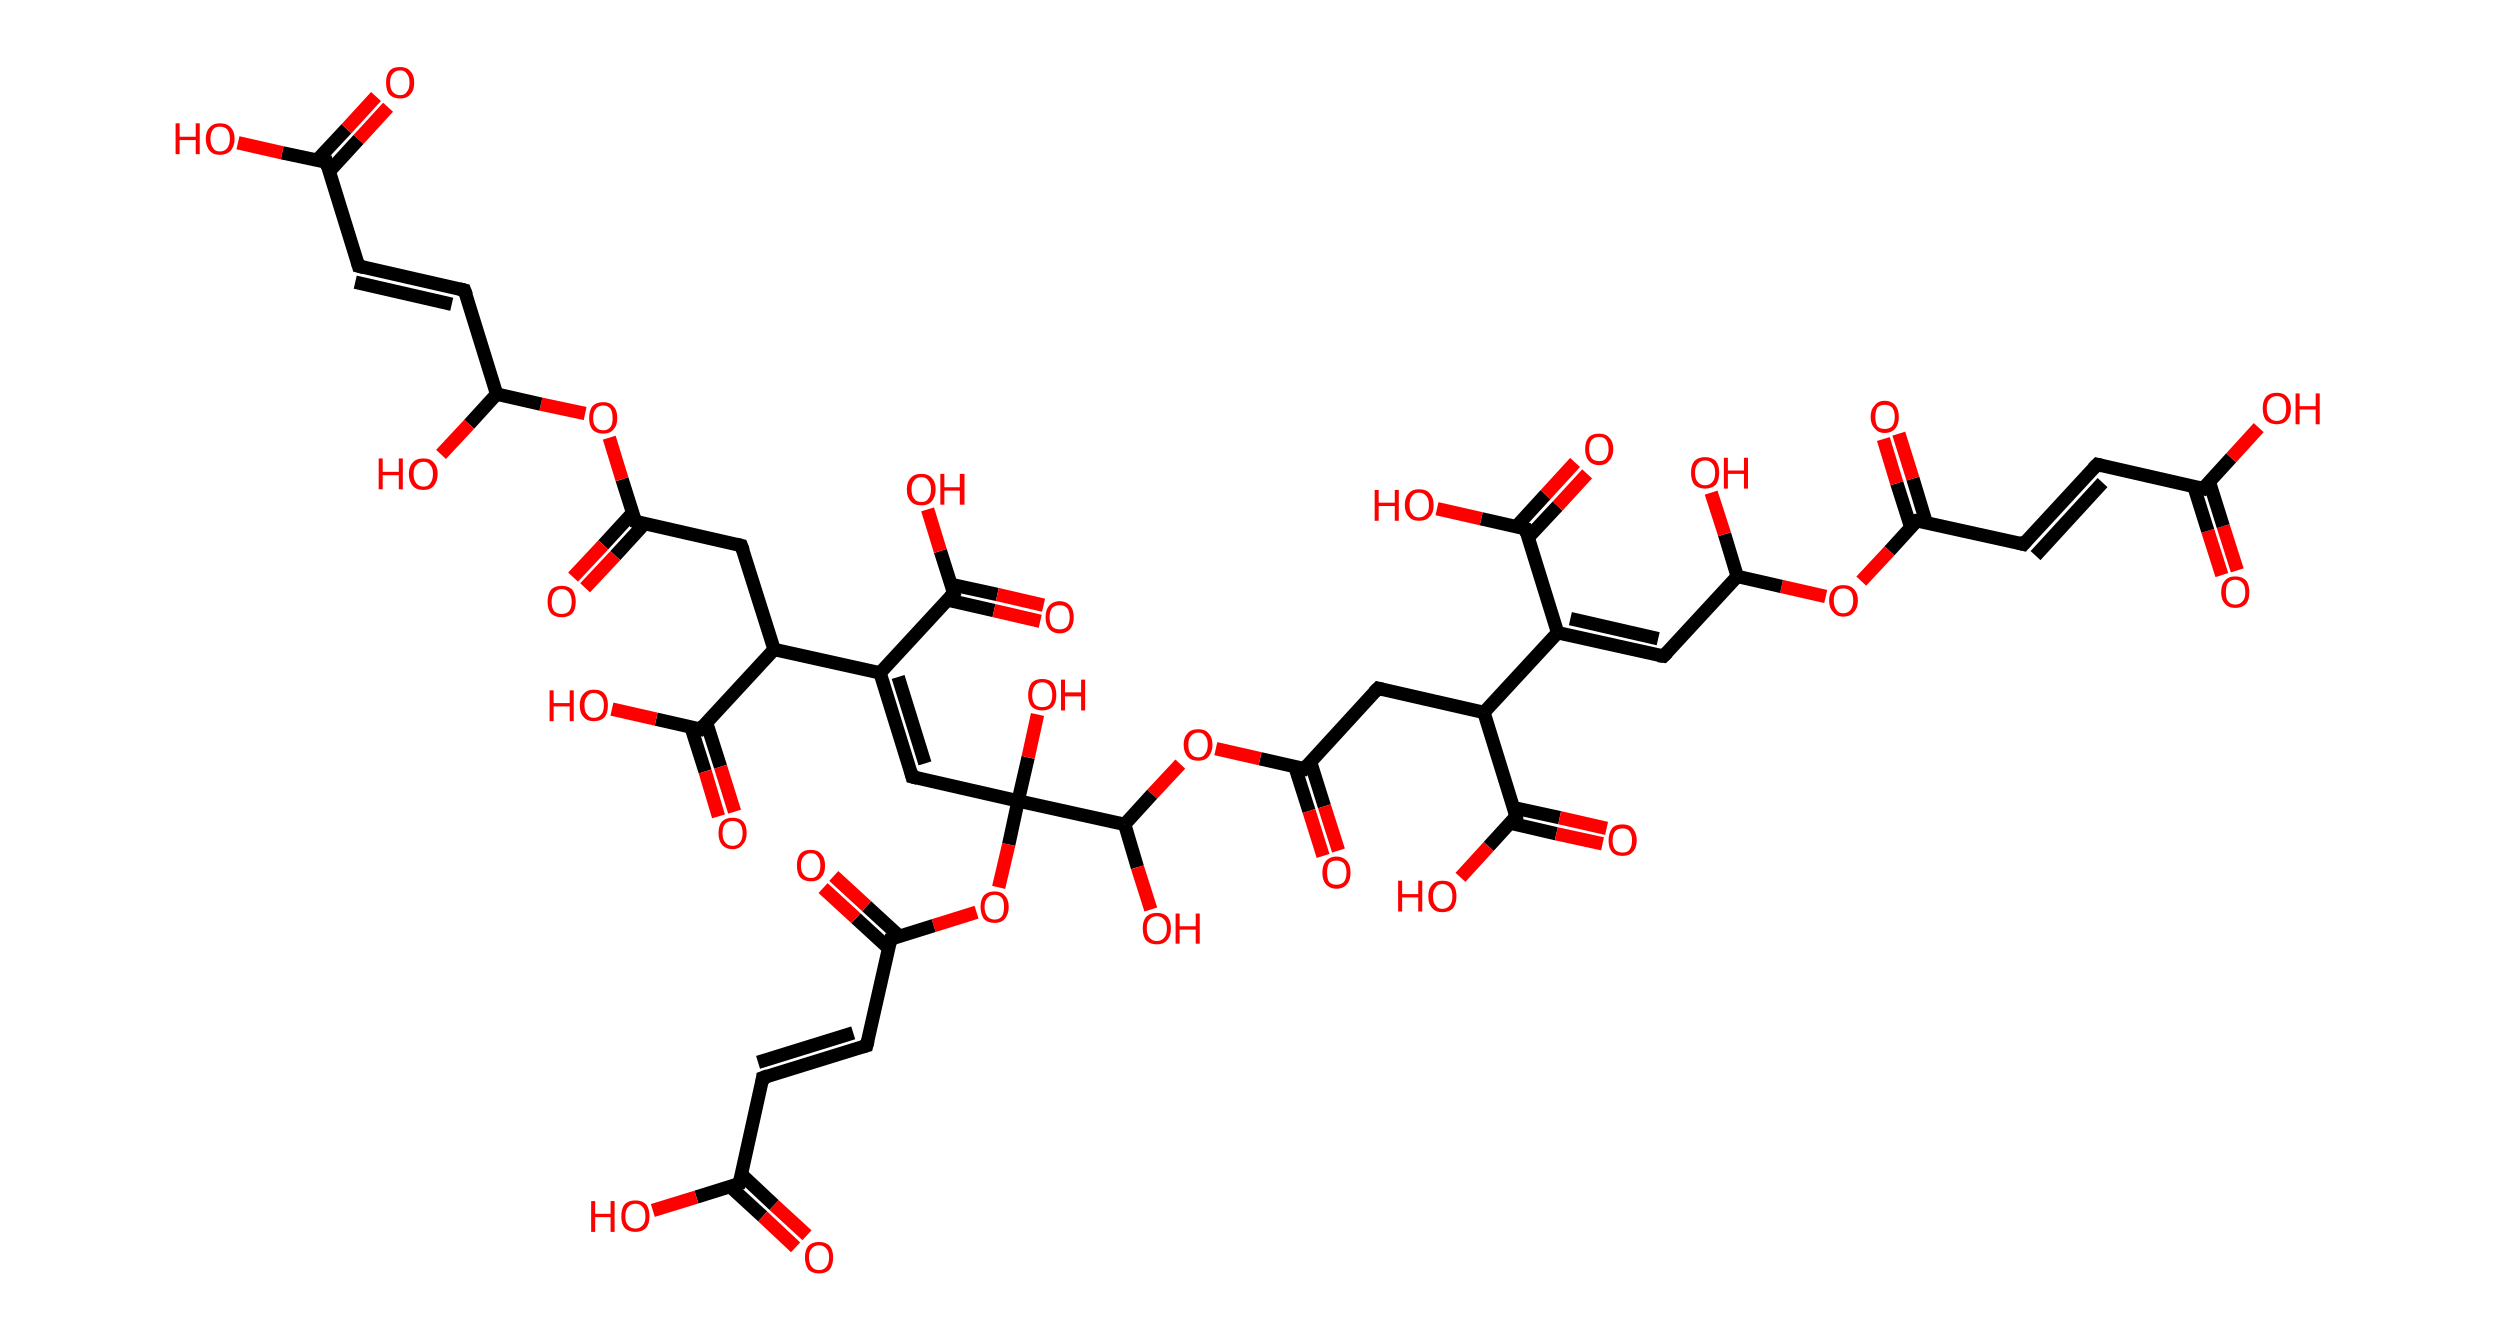 <?xml version='1.0' encoding='ASCII' standalone='yes'?>
<svg xmlns="http://www.w3.org/2000/svg" xmlns:rdkit="http://www.rdkit.org/xml" xmlns:xlink="http://www.w3.org/1999/xlink" version="1.1" baseProfile="full" xml:space="preserve" width="373px" height="200px" viewBox="0 0 373 200">
<!-- END OF HEADER -->
<rect style="opacity:1.0;fill:#FFFFFF;stroke:none" width="373.0" height="200.0" x="0.0" y="0.0"> </rect>
<path class="bond-0 atom-0 atom-1" d="M 331.5,85.8 L 329.4,79.2" style="fill:none;fill-rule:evenodd;stroke:#FF0000;stroke-width:2.0px;stroke-linecap:butt;stroke-linejoin:miter;stroke-opacity:1"/>
<path class="bond-0 atom-0 atom-1" d="M 329.4,79.2 L 327.3,72.5" style="fill:none;fill-rule:evenodd;stroke:#000000;stroke-width:2.0px;stroke-linecap:butt;stroke-linejoin:miter;stroke-opacity:1"/>
<path class="bond-0 atom-0 atom-1" d="M 333.8,85.1 L 331.7,78.5" style="fill:none;fill-rule:evenodd;stroke:#FF0000;stroke-width:2.0px;stroke-linecap:butt;stroke-linejoin:miter;stroke-opacity:1"/>
<path class="bond-0 atom-0 atom-1" d="M 331.7,78.5 L 329.6,71.8" style="fill:none;fill-rule:evenodd;stroke:#000000;stroke-width:2.0px;stroke-linecap:butt;stroke-linejoin:miter;stroke-opacity:1"/>
<path class="bond-1 atom-1 atom-2" d="M 328.7,72.9 L 332.9,68.3" style="fill:none;fill-rule:evenodd;stroke:#000000;stroke-width:2.0px;stroke-linecap:butt;stroke-linejoin:miter;stroke-opacity:1"/>
<path class="bond-1 atom-1 atom-2" d="M 332.9,68.3 L 337.0,63.8" style="fill:none;fill-rule:evenodd;stroke:#FF0000;stroke-width:2.0px;stroke-linecap:butt;stroke-linejoin:miter;stroke-opacity:1"/>
<path class="bond-2 atom-1 atom-3" d="M 328.7,72.9 L 312.9,69.3" style="fill:none;fill-rule:evenodd;stroke:#000000;stroke-width:2.0px;stroke-linecap:butt;stroke-linejoin:miter;stroke-opacity:1"/>
<path class="bond-3 atom-3 atom-4" d="M 312.9,69.3 L 301.9,81.2" style="fill:none;fill-rule:evenodd;stroke:#000000;stroke-width:2.0px;stroke-linecap:butt;stroke-linejoin:miter;stroke-opacity:1"/>
<path class="bond-3 atom-3 atom-4" d="M 313.7,72.0 L 303.7,82.9" style="fill:none;fill-rule:evenodd;stroke:#000000;stroke-width:2.0px;stroke-linecap:butt;stroke-linejoin:miter;stroke-opacity:1"/>
<path class="bond-4 atom-4 atom-5" d="M 301.9,81.2 L 286.0,77.7" style="fill:none;fill-rule:evenodd;stroke:#000000;stroke-width:2.0px;stroke-linecap:butt;stroke-linejoin:miter;stroke-opacity:1"/>
<path class="bond-5 atom-5 atom-6" d="M 287.4,78.0 L 285.4,71.4" style="fill:none;fill-rule:evenodd;stroke:#000000;stroke-width:2.0px;stroke-linecap:butt;stroke-linejoin:miter;stroke-opacity:1"/>
<path class="bond-5 atom-5 atom-6" d="M 285.4,71.4 L 283.3,64.7" style="fill:none;fill-rule:evenodd;stroke:#FF0000;stroke-width:2.0px;stroke-linecap:butt;stroke-linejoin:miter;stroke-opacity:1"/>
<path class="bond-5 atom-5 atom-6" d="M 285.1,78.7 L 283.0,72.1" style="fill:none;fill-rule:evenodd;stroke:#000000;stroke-width:2.0px;stroke-linecap:butt;stroke-linejoin:miter;stroke-opacity:1"/>
<path class="bond-5 atom-5 atom-6" d="M 283.0,72.1 L 281.0,65.5" style="fill:none;fill-rule:evenodd;stroke:#FF0000;stroke-width:2.0px;stroke-linecap:butt;stroke-linejoin:miter;stroke-opacity:1"/>
<path class="bond-6 atom-5 atom-7" d="M 286.0,77.7 L 281.9,82.2" style="fill:none;fill-rule:evenodd;stroke:#000000;stroke-width:2.0px;stroke-linecap:butt;stroke-linejoin:miter;stroke-opacity:1"/>
<path class="bond-6 atom-5 atom-7" d="M 281.9,82.2 L 277.7,86.7" style="fill:none;fill-rule:evenodd;stroke:#FF0000;stroke-width:2.0px;stroke-linecap:butt;stroke-linejoin:miter;stroke-opacity:1"/>
<path class="bond-7 atom-7 atom-8" d="M 272.4,89.0 L 265.8,87.5" style="fill:none;fill-rule:evenodd;stroke:#FF0000;stroke-width:2.0px;stroke-linecap:butt;stroke-linejoin:miter;stroke-opacity:1"/>
<path class="bond-7 atom-7 atom-8" d="M 265.8,87.5 L 259.2,86.0" style="fill:none;fill-rule:evenodd;stroke:#000000;stroke-width:2.0px;stroke-linecap:butt;stroke-linejoin:miter;stroke-opacity:1"/>
<path class="bond-8 atom-8 atom-9" d="M 259.2,86.0 L 257.3,79.7" style="fill:none;fill-rule:evenodd;stroke:#000000;stroke-width:2.0px;stroke-linecap:butt;stroke-linejoin:miter;stroke-opacity:1"/>
<path class="bond-8 atom-8 atom-9" d="M 257.3,79.7 L 255.3,73.5" style="fill:none;fill-rule:evenodd;stroke:#FF0000;stroke-width:2.0px;stroke-linecap:butt;stroke-linejoin:miter;stroke-opacity:1"/>
<path class="bond-9 atom-8 atom-10" d="M 259.2,86.0 L 248.2,97.9" style="fill:none;fill-rule:evenodd;stroke:#000000;stroke-width:2.0px;stroke-linecap:butt;stroke-linejoin:miter;stroke-opacity:1"/>
<path class="bond-10 atom-10 atom-11" d="M 248.2,97.9 L 232.4,94.4" style="fill:none;fill-rule:evenodd;stroke:#000000;stroke-width:2.0px;stroke-linecap:butt;stroke-linejoin:miter;stroke-opacity:1"/>
<path class="bond-10 atom-10 atom-11" d="M 247.4,95.3 L 234.3,92.3" style="fill:none;fill-rule:evenodd;stroke:#000000;stroke-width:2.0px;stroke-linecap:butt;stroke-linejoin:miter;stroke-opacity:1"/>
<path class="bond-11 atom-11 atom-12" d="M 232.4,94.4 L 227.6,78.9" style="fill:none;fill-rule:evenodd;stroke:#000000;stroke-width:2.0px;stroke-linecap:butt;stroke-linejoin:miter;stroke-opacity:1"/>
<path class="bond-12 atom-12 atom-13" d="M 228.0,80.2 L 232.4,75.5" style="fill:none;fill-rule:evenodd;stroke:#000000;stroke-width:2.0px;stroke-linecap:butt;stroke-linejoin:miter;stroke-opacity:1"/>
<path class="bond-12 atom-12 atom-13" d="M 232.4,75.5 L 236.8,70.7" style="fill:none;fill-rule:evenodd;stroke:#FF0000;stroke-width:2.0px;stroke-linecap:butt;stroke-linejoin:miter;stroke-opacity:1"/>
<path class="bond-12 atom-12 atom-13" d="M 226.2,78.6 L 230.6,73.8" style="fill:none;fill-rule:evenodd;stroke:#000000;stroke-width:2.0px;stroke-linecap:butt;stroke-linejoin:miter;stroke-opacity:1"/>
<path class="bond-12 atom-12 atom-13" d="M 230.6,73.8 L 235.0,69.0" style="fill:none;fill-rule:evenodd;stroke:#FF0000;stroke-width:2.0px;stroke-linecap:butt;stroke-linejoin:miter;stroke-opacity:1"/>
<path class="bond-13 atom-12 atom-14" d="M 227.6,78.9 L 221.0,77.4" style="fill:none;fill-rule:evenodd;stroke:#000000;stroke-width:2.0px;stroke-linecap:butt;stroke-linejoin:miter;stroke-opacity:1"/>
<path class="bond-13 atom-12 atom-14" d="M 221.0,77.4 L 214.4,75.9" style="fill:none;fill-rule:evenodd;stroke:#FF0000;stroke-width:2.0px;stroke-linecap:butt;stroke-linejoin:miter;stroke-opacity:1"/>
<path class="bond-14 atom-11 atom-15" d="M 232.4,94.4 L 221.4,106.3" style="fill:none;fill-rule:evenodd;stroke:#000000;stroke-width:2.0px;stroke-linecap:butt;stroke-linejoin:miter;stroke-opacity:1"/>
<path class="bond-15 atom-15 atom-16" d="M 221.4,106.3 L 205.6,102.7" style="fill:none;fill-rule:evenodd;stroke:#000000;stroke-width:2.0px;stroke-linecap:butt;stroke-linejoin:miter;stroke-opacity:1"/>
<path class="bond-16 atom-16 atom-17" d="M 205.6,102.7 L 194.6,114.7" style="fill:none;fill-rule:evenodd;stroke:#000000;stroke-width:2.0px;stroke-linecap:butt;stroke-linejoin:miter;stroke-opacity:1"/>
<path class="bond-17 atom-17 atom-18" d="M 193.2,114.4 L 195.3,121.0" style="fill:none;fill-rule:evenodd;stroke:#000000;stroke-width:2.0px;stroke-linecap:butt;stroke-linejoin:miter;stroke-opacity:1"/>
<path class="bond-17 atom-17 atom-18" d="M 195.3,121.0 L 197.4,127.7" style="fill:none;fill-rule:evenodd;stroke:#FF0000;stroke-width:2.0px;stroke-linecap:butt;stroke-linejoin:miter;stroke-opacity:1"/>
<path class="bond-17 atom-17 atom-18" d="M 195.5,113.6 L 197.6,120.3" style="fill:none;fill-rule:evenodd;stroke:#000000;stroke-width:2.0px;stroke-linecap:butt;stroke-linejoin:miter;stroke-opacity:1"/>
<path class="bond-17 atom-17 atom-18" d="M 197.6,120.3 L 199.7,126.9" style="fill:none;fill-rule:evenodd;stroke:#FF0000;stroke-width:2.0px;stroke-linecap:butt;stroke-linejoin:miter;stroke-opacity:1"/>
<path class="bond-18 atom-17 atom-19" d="M 194.6,114.7 L 188.0,113.2" style="fill:none;fill-rule:evenodd;stroke:#000000;stroke-width:2.0px;stroke-linecap:butt;stroke-linejoin:miter;stroke-opacity:1"/>
<path class="bond-18 atom-17 atom-19" d="M 188.0,113.2 L 181.4,111.7" style="fill:none;fill-rule:evenodd;stroke:#FF0000;stroke-width:2.0px;stroke-linecap:butt;stroke-linejoin:miter;stroke-opacity:1"/>
<path class="bond-19 atom-19 atom-20" d="M 176.1,114.0 L 171.9,118.5" style="fill:none;fill-rule:evenodd;stroke:#FF0000;stroke-width:2.0px;stroke-linecap:butt;stroke-linejoin:miter;stroke-opacity:1"/>
<path class="bond-19 atom-19 atom-20" d="M 171.9,118.5 L 167.8,123.0" style="fill:none;fill-rule:evenodd;stroke:#000000;stroke-width:2.0px;stroke-linecap:butt;stroke-linejoin:miter;stroke-opacity:1"/>
<path class="bond-20 atom-20 atom-21" d="M 167.8,123.0 L 169.7,129.4" style="fill:none;fill-rule:evenodd;stroke:#000000;stroke-width:2.0px;stroke-linecap:butt;stroke-linejoin:miter;stroke-opacity:1"/>
<path class="bond-20 atom-20 atom-21" d="M 169.7,129.4 L 171.7,135.7" style="fill:none;fill-rule:evenodd;stroke:#FF0000;stroke-width:2.0px;stroke-linecap:butt;stroke-linejoin:miter;stroke-opacity:1"/>
<path class="bond-21 atom-20 atom-22" d="M 167.8,123.0 L 151.9,119.5" style="fill:none;fill-rule:evenodd;stroke:#000000;stroke-width:2.0px;stroke-linecap:butt;stroke-linejoin:miter;stroke-opacity:1"/>
<path class="bond-22 atom-22 atom-23" d="M 151.9,119.5 L 153.4,113.0" style="fill:none;fill-rule:evenodd;stroke:#000000;stroke-width:2.0px;stroke-linecap:butt;stroke-linejoin:miter;stroke-opacity:1"/>
<path class="bond-22 atom-22 atom-23" d="M 153.4,113.0 L 154.8,106.6" style="fill:none;fill-rule:evenodd;stroke:#FF0000;stroke-width:2.0px;stroke-linecap:butt;stroke-linejoin:miter;stroke-opacity:1"/>
<path class="bond-23 atom-22 atom-24" d="M 151.9,119.5 L 136.1,115.9" style="fill:none;fill-rule:evenodd;stroke:#000000;stroke-width:2.0px;stroke-linecap:butt;stroke-linejoin:miter;stroke-opacity:1"/>
<path class="bond-24 atom-24 atom-25" d="M 136.1,115.9 L 131.3,100.4" style="fill:none;fill-rule:evenodd;stroke:#000000;stroke-width:2.0px;stroke-linecap:butt;stroke-linejoin:miter;stroke-opacity:1"/>
<path class="bond-24 atom-24 atom-25" d="M 138.0,113.9 L 134.0,101.0" style="fill:none;fill-rule:evenodd;stroke:#000000;stroke-width:2.0px;stroke-linecap:butt;stroke-linejoin:miter;stroke-opacity:1"/>
<path class="bond-25 atom-25 atom-26" d="M 131.3,100.4 L 142.3,88.5" style="fill:none;fill-rule:evenodd;stroke:#000000;stroke-width:2.0px;stroke-linecap:butt;stroke-linejoin:miter;stroke-opacity:1"/>
<path class="bond-26 atom-26 atom-27" d="M 141.3,89.5 L 148.3,91.1" style="fill:none;fill-rule:evenodd;stroke:#000000;stroke-width:2.0px;stroke-linecap:butt;stroke-linejoin:miter;stroke-opacity:1"/>
<path class="bond-26 atom-26 atom-27" d="M 148.3,91.1 L 155.2,92.7" style="fill:none;fill-rule:evenodd;stroke:#FF0000;stroke-width:2.0px;stroke-linecap:butt;stroke-linejoin:miter;stroke-opacity:1"/>
<path class="bond-26 atom-26 atom-27" d="M 141.9,87.2 L 148.8,88.7" style="fill:none;fill-rule:evenodd;stroke:#000000;stroke-width:2.0px;stroke-linecap:butt;stroke-linejoin:miter;stroke-opacity:1"/>
<path class="bond-26 atom-26 atom-27" d="M 148.8,88.7 L 155.7,90.3" style="fill:none;fill-rule:evenodd;stroke:#FF0000;stroke-width:2.0px;stroke-linecap:butt;stroke-linejoin:miter;stroke-opacity:1"/>
<path class="bond-27 atom-26 atom-28" d="M 142.3,88.5 L 140.3,82.2" style="fill:none;fill-rule:evenodd;stroke:#000000;stroke-width:2.0px;stroke-linecap:butt;stroke-linejoin:miter;stroke-opacity:1"/>
<path class="bond-27 atom-26 atom-28" d="M 140.3,82.2 L 138.4,76.0" style="fill:none;fill-rule:evenodd;stroke:#FF0000;stroke-width:2.0px;stroke-linecap:butt;stroke-linejoin:miter;stroke-opacity:1"/>
<path class="bond-28 atom-25 atom-29" d="M 131.3,100.4 L 115.5,96.9" style="fill:none;fill-rule:evenodd;stroke:#000000;stroke-width:2.0px;stroke-linecap:butt;stroke-linejoin:miter;stroke-opacity:1"/>
<path class="bond-29 atom-29 atom-30" d="M 115.5,96.9 L 110.6,81.4" style="fill:none;fill-rule:evenodd;stroke:#000000;stroke-width:2.0px;stroke-linecap:butt;stroke-linejoin:miter;stroke-opacity:1"/>
<path class="bond-30 atom-30 atom-31" d="M 110.6,81.4 L 94.8,77.8" style="fill:none;fill-rule:evenodd;stroke:#000000;stroke-width:2.0px;stroke-linecap:butt;stroke-linejoin:miter;stroke-opacity:1"/>
<path class="bond-31 atom-31 atom-32" d="M 94.4,76.5 L 90.0,81.3" style="fill:none;fill-rule:evenodd;stroke:#000000;stroke-width:2.0px;stroke-linecap:butt;stroke-linejoin:miter;stroke-opacity:1"/>
<path class="bond-31 atom-31 atom-32" d="M 90.0,81.3 L 85.5,86.1" style="fill:none;fill-rule:evenodd;stroke:#FF0000;stroke-width:2.0px;stroke-linecap:butt;stroke-linejoin:miter;stroke-opacity:1"/>
<path class="bond-31 atom-31 atom-32" d="M 96.2,78.1 L 91.8,82.9" style="fill:none;fill-rule:evenodd;stroke:#000000;stroke-width:2.0px;stroke-linecap:butt;stroke-linejoin:miter;stroke-opacity:1"/>
<path class="bond-31 atom-31 atom-32" d="M 91.8,82.9 L 87.3,87.7" style="fill:none;fill-rule:evenodd;stroke:#FF0000;stroke-width:2.0px;stroke-linecap:butt;stroke-linejoin:miter;stroke-opacity:1"/>
<path class="bond-32 atom-31 atom-33" d="M 94.8,77.8 L 92.8,71.5" style="fill:none;fill-rule:evenodd;stroke:#000000;stroke-width:2.0px;stroke-linecap:butt;stroke-linejoin:miter;stroke-opacity:1"/>
<path class="bond-32 atom-31 atom-33" d="M 92.8,71.5 L 90.9,65.3" style="fill:none;fill-rule:evenodd;stroke:#FF0000;stroke-width:2.0px;stroke-linecap:butt;stroke-linejoin:miter;stroke-opacity:1"/>
<path class="bond-33 atom-33 atom-34" d="M 87.3,61.7 L 80.7,60.3" style="fill:none;fill-rule:evenodd;stroke:#FF0000;stroke-width:2.0px;stroke-linecap:butt;stroke-linejoin:miter;stroke-opacity:1"/>
<path class="bond-33 atom-33 atom-34" d="M 80.7,60.3 L 74.1,58.8" style="fill:none;fill-rule:evenodd;stroke:#000000;stroke-width:2.0px;stroke-linecap:butt;stroke-linejoin:miter;stroke-opacity:1"/>
<path class="bond-34 atom-34 atom-35" d="M 74.1,58.8 L 70.0,63.3" style="fill:none;fill-rule:evenodd;stroke:#000000;stroke-width:2.0px;stroke-linecap:butt;stroke-linejoin:miter;stroke-opacity:1"/>
<path class="bond-34 atom-34 atom-35" d="M 70.0,63.3 L 65.8,67.8" style="fill:none;fill-rule:evenodd;stroke:#FF0000;stroke-width:2.0px;stroke-linecap:butt;stroke-linejoin:miter;stroke-opacity:1"/>
<path class="bond-35 atom-34 atom-36" d="M 74.1,58.8 L 69.3,43.3" style="fill:none;fill-rule:evenodd;stroke:#000000;stroke-width:2.0px;stroke-linecap:butt;stroke-linejoin:miter;stroke-opacity:1"/>
<path class="bond-36 atom-36 atom-37" d="M 69.3,43.3 L 53.5,39.7" style="fill:none;fill-rule:evenodd;stroke:#000000;stroke-width:2.0px;stroke-linecap:butt;stroke-linejoin:miter;stroke-opacity:1"/>
<path class="bond-36 atom-36 atom-37" d="M 67.4,45.4 L 53.0,42.1" style="fill:none;fill-rule:evenodd;stroke:#000000;stroke-width:2.0px;stroke-linecap:butt;stroke-linejoin:miter;stroke-opacity:1"/>
<path class="bond-37 atom-37 atom-38" d="M 53.5,39.7 L 48.7,24.2" style="fill:none;fill-rule:evenodd;stroke:#000000;stroke-width:2.0px;stroke-linecap:butt;stroke-linejoin:miter;stroke-opacity:1"/>
<path class="bond-38 atom-38 atom-39" d="M 49.1,25.6 L 53.5,20.8" style="fill:none;fill-rule:evenodd;stroke:#000000;stroke-width:2.0px;stroke-linecap:butt;stroke-linejoin:miter;stroke-opacity:1"/>
<path class="bond-38 atom-38 atom-39" d="M 53.5,20.8 L 57.9,16.0" style="fill:none;fill-rule:evenodd;stroke:#FF0000;stroke-width:2.0px;stroke-linecap:butt;stroke-linejoin:miter;stroke-opacity:1"/>
<path class="bond-38 atom-38 atom-39" d="M 47.3,23.9 L 51.7,19.2" style="fill:none;fill-rule:evenodd;stroke:#000000;stroke-width:2.0px;stroke-linecap:butt;stroke-linejoin:miter;stroke-opacity:1"/>
<path class="bond-38 atom-38 atom-39" d="M 51.7,19.2 L 56.1,14.4" style="fill:none;fill-rule:evenodd;stroke:#FF0000;stroke-width:2.0px;stroke-linecap:butt;stroke-linejoin:miter;stroke-opacity:1"/>
<path class="bond-39 atom-38 atom-40" d="M 48.7,24.2 L 42.1,22.8" style="fill:none;fill-rule:evenodd;stroke:#000000;stroke-width:2.0px;stroke-linecap:butt;stroke-linejoin:miter;stroke-opacity:1"/>
<path class="bond-39 atom-38 atom-40" d="M 42.1,22.8 L 35.5,21.3" style="fill:none;fill-rule:evenodd;stroke:#FF0000;stroke-width:2.0px;stroke-linecap:butt;stroke-linejoin:miter;stroke-opacity:1"/>
<path class="bond-40 atom-29 atom-41" d="M 115.5,96.9 L 104.5,108.8" style="fill:none;fill-rule:evenodd;stroke:#000000;stroke-width:2.0px;stroke-linecap:butt;stroke-linejoin:miter;stroke-opacity:1"/>
<path class="bond-41 atom-41 atom-42" d="M 103.1,108.5 L 105.2,115.1" style="fill:none;fill-rule:evenodd;stroke:#000000;stroke-width:2.0px;stroke-linecap:butt;stroke-linejoin:miter;stroke-opacity:1"/>
<path class="bond-41 atom-41 atom-42" d="M 105.2,115.1 L 107.2,121.8" style="fill:none;fill-rule:evenodd;stroke:#FF0000;stroke-width:2.0px;stroke-linecap:butt;stroke-linejoin:miter;stroke-opacity:1"/>
<path class="bond-41 atom-41 atom-42" d="M 105.4,107.8 L 107.5,114.4" style="fill:none;fill-rule:evenodd;stroke:#000000;stroke-width:2.0px;stroke-linecap:butt;stroke-linejoin:miter;stroke-opacity:1"/>
<path class="bond-41 atom-41 atom-42" d="M 107.5,114.4 L 109.6,121.1" style="fill:none;fill-rule:evenodd;stroke:#FF0000;stroke-width:2.0px;stroke-linecap:butt;stroke-linejoin:miter;stroke-opacity:1"/>
<path class="bond-42 atom-41 atom-43" d="M 104.5,108.8 L 97.9,107.3" style="fill:none;fill-rule:evenodd;stroke:#000000;stroke-width:2.0px;stroke-linecap:butt;stroke-linejoin:miter;stroke-opacity:1"/>
<path class="bond-42 atom-41 atom-43" d="M 97.9,107.3 L 91.3,105.8" style="fill:none;fill-rule:evenodd;stroke:#FF0000;stroke-width:2.0px;stroke-linecap:butt;stroke-linejoin:miter;stroke-opacity:1"/>
<path class="bond-43 atom-22 atom-44" d="M 151.9,119.5 L 150.5,126.0" style="fill:none;fill-rule:evenodd;stroke:#000000;stroke-width:2.0px;stroke-linecap:butt;stroke-linejoin:miter;stroke-opacity:1"/>
<path class="bond-43 atom-22 atom-44" d="M 150.5,126.0 L 149.0,132.4" style="fill:none;fill-rule:evenodd;stroke:#FF0000;stroke-width:2.0px;stroke-linecap:butt;stroke-linejoin:miter;stroke-opacity:1"/>
<path class="bond-44 atom-44 atom-45" d="M 145.7,136.1 L 139.3,138.1" style="fill:none;fill-rule:evenodd;stroke:#FF0000;stroke-width:2.0px;stroke-linecap:butt;stroke-linejoin:miter;stroke-opacity:1"/>
<path class="bond-44 atom-44 atom-45" d="M 139.3,138.1 L 132.9,140.1" style="fill:none;fill-rule:evenodd;stroke:#000000;stroke-width:2.0px;stroke-linecap:butt;stroke-linejoin:miter;stroke-opacity:1"/>
<path class="bond-45 atom-45 atom-46" d="M 134.2,139.7 L 129.3,135.2" style="fill:none;fill-rule:evenodd;stroke:#000000;stroke-width:2.0px;stroke-linecap:butt;stroke-linejoin:miter;stroke-opacity:1"/>
<path class="bond-45 atom-45 atom-46" d="M 129.3,135.2 L 124.4,130.7" style="fill:none;fill-rule:evenodd;stroke:#FF0000;stroke-width:2.0px;stroke-linecap:butt;stroke-linejoin:miter;stroke-opacity:1"/>
<path class="bond-45 atom-45 atom-46" d="M 132.6,141.5 L 127.7,137.0" style="fill:none;fill-rule:evenodd;stroke:#000000;stroke-width:2.0px;stroke-linecap:butt;stroke-linejoin:miter;stroke-opacity:1"/>
<path class="bond-45 atom-45 atom-46" d="M 127.7,137.0 L 122.8,132.5" style="fill:none;fill-rule:evenodd;stroke:#FF0000;stroke-width:2.0px;stroke-linecap:butt;stroke-linejoin:miter;stroke-opacity:1"/>
<path class="bond-46 atom-45 atom-47" d="M 132.9,140.1 L 129.3,156.0" style="fill:none;fill-rule:evenodd;stroke:#000000;stroke-width:2.0px;stroke-linecap:butt;stroke-linejoin:miter;stroke-opacity:1"/>
<path class="bond-47 atom-47 atom-48" d="M 129.3,156.0 L 113.8,160.8" style="fill:none;fill-rule:evenodd;stroke:#000000;stroke-width:2.0px;stroke-linecap:butt;stroke-linejoin:miter;stroke-opacity:1"/>
<path class="bond-47 atom-47 atom-48" d="M 127.3,154.1 L 113.1,158.5" style="fill:none;fill-rule:evenodd;stroke:#000000;stroke-width:2.0px;stroke-linecap:butt;stroke-linejoin:miter;stroke-opacity:1"/>
<path class="bond-48 atom-48 atom-49" d="M 113.8,160.8 L 110.3,176.6" style="fill:none;fill-rule:evenodd;stroke:#000000;stroke-width:2.0px;stroke-linecap:butt;stroke-linejoin:miter;stroke-opacity:1"/>
<path class="bond-49 atom-49 atom-50" d="M 108.9,177.0 L 113.8,181.5" style="fill:none;fill-rule:evenodd;stroke:#000000;stroke-width:2.0px;stroke-linecap:butt;stroke-linejoin:miter;stroke-opacity:1"/>
<path class="bond-49 atom-49 atom-50" d="M 113.8,181.5 L 118.7,186.1" style="fill:none;fill-rule:evenodd;stroke:#FF0000;stroke-width:2.0px;stroke-linecap:butt;stroke-linejoin:miter;stroke-opacity:1"/>
<path class="bond-49 atom-49 atom-50" d="M 110.6,175.2 L 115.5,179.8" style="fill:none;fill-rule:evenodd;stroke:#000000;stroke-width:2.0px;stroke-linecap:butt;stroke-linejoin:miter;stroke-opacity:1"/>
<path class="bond-49 atom-49 atom-50" d="M 115.5,179.8 L 120.4,184.3" style="fill:none;fill-rule:evenodd;stroke:#FF0000;stroke-width:2.0px;stroke-linecap:butt;stroke-linejoin:miter;stroke-opacity:1"/>
<path class="bond-50 atom-49 atom-51" d="M 110.3,176.6 L 103.9,178.6" style="fill:none;fill-rule:evenodd;stroke:#000000;stroke-width:2.0px;stroke-linecap:butt;stroke-linejoin:miter;stroke-opacity:1"/>
<path class="bond-50 atom-49 atom-51" d="M 103.9,178.6 L 97.4,180.6" style="fill:none;fill-rule:evenodd;stroke:#FF0000;stroke-width:2.0px;stroke-linecap:butt;stroke-linejoin:miter;stroke-opacity:1"/>
<path class="bond-51 atom-15 atom-52" d="M 221.4,106.3 L 226.2,121.8" style="fill:none;fill-rule:evenodd;stroke:#000000;stroke-width:2.0px;stroke-linecap:butt;stroke-linejoin:miter;stroke-opacity:1"/>
<path class="bond-52 atom-52 atom-53" d="M 225.3,122.8 L 232.2,124.4" style="fill:none;fill-rule:evenodd;stroke:#000000;stroke-width:2.0px;stroke-linecap:butt;stroke-linejoin:miter;stroke-opacity:1"/>
<path class="bond-52 atom-52 atom-53" d="M 232.2,124.4 L 239.1,125.9" style="fill:none;fill-rule:evenodd;stroke:#FF0000;stroke-width:2.0px;stroke-linecap:butt;stroke-linejoin:miter;stroke-opacity:1"/>
<path class="bond-52 atom-52 atom-53" d="M 225.8,120.5 L 232.7,122.0" style="fill:none;fill-rule:evenodd;stroke:#000000;stroke-width:2.0px;stroke-linecap:butt;stroke-linejoin:miter;stroke-opacity:1"/>
<path class="bond-52 atom-52 atom-53" d="M 232.7,122.0 L 239.7,123.6" style="fill:none;fill-rule:evenodd;stroke:#FF0000;stroke-width:2.0px;stroke-linecap:butt;stroke-linejoin:miter;stroke-opacity:1"/>
<path class="bond-53 atom-52 atom-54" d="M 226.2,121.8 L 222.1,126.3" style="fill:none;fill-rule:evenodd;stroke:#000000;stroke-width:2.0px;stroke-linecap:butt;stroke-linejoin:miter;stroke-opacity:1"/>
<path class="bond-53 atom-52 atom-54" d="M 222.1,126.3 L 217.9,130.9" style="fill:none;fill-rule:evenodd;stroke:#FF0000;stroke-width:2.0px;stroke-linecap:butt;stroke-linejoin:miter;stroke-opacity:1"/>
<path d="M 328.9,72.6 L 328.7,72.9 L 327.9,72.7" style="fill:none;stroke:#000000;stroke-width:2.0px;stroke-linecap:butt;stroke-linejoin:miter;stroke-opacity:1;"/>
<path d="M 313.7,69.5 L 312.9,69.3 L 312.3,69.9" style="fill:none;stroke:#000000;stroke-width:2.0px;stroke-linecap:butt;stroke-linejoin:miter;stroke-opacity:1;"/>
<path d="M 302.4,80.6 L 301.9,81.2 L 301.1,81.0" style="fill:none;stroke:#000000;stroke-width:2.0px;stroke-linecap:butt;stroke-linejoin:miter;stroke-opacity:1;"/>
<path d="M 286.8,77.8 L 286.0,77.7 L 285.8,77.9" style="fill:none;stroke:#000000;stroke-width:2.0px;stroke-linecap:butt;stroke-linejoin:miter;stroke-opacity:1;"/>
<path d="M 248.8,97.3 L 248.2,97.9 L 247.4,97.8" style="fill:none;stroke:#000000;stroke-width:2.0px;stroke-linecap:butt;stroke-linejoin:miter;stroke-opacity:1;"/>
<path d="M 227.8,79.7 L 227.6,78.9 L 227.2,78.8" style="fill:none;stroke:#000000;stroke-width:2.0px;stroke-linecap:butt;stroke-linejoin:miter;stroke-opacity:1;"/>
<path d="M 206.4,102.9 L 205.6,102.7 L 205.0,103.3" style="fill:none;stroke:#000000;stroke-width:2.0px;stroke-linecap:butt;stroke-linejoin:miter;stroke-opacity:1;"/>
<path d="M 195.1,114.1 L 194.6,114.7 L 194.3,114.6" style="fill:none;stroke:#000000;stroke-width:2.0px;stroke-linecap:butt;stroke-linejoin:miter;stroke-opacity:1;"/>
<path d="M 136.9,116.1 L 136.1,115.9 L 135.9,115.1" style="fill:none;stroke:#000000;stroke-width:2.0px;stroke-linecap:butt;stroke-linejoin:miter;stroke-opacity:1;"/>
<path d="M 141.7,89.1 L 142.3,88.5 L 142.2,88.2" style="fill:none;stroke:#000000;stroke-width:2.0px;stroke-linecap:butt;stroke-linejoin:miter;stroke-opacity:1;"/>
<path d="M 110.9,82.2 L 110.6,81.4 L 109.8,81.2" style="fill:none;stroke:#000000;stroke-width:2.0px;stroke-linecap:butt;stroke-linejoin:miter;stroke-opacity:1;"/>
<path d="M 95.6,78.0 L 94.8,77.8 L 94.7,77.5" style="fill:none;stroke:#000000;stroke-width:2.0px;stroke-linecap:butt;stroke-linejoin:miter;stroke-opacity:1;"/>
<path d="M 69.6,44.1 L 69.3,43.3 L 68.5,43.1" style="fill:none;stroke:#000000;stroke-width:2.0px;stroke-linecap:butt;stroke-linejoin:miter;stroke-opacity:1;"/>
<path d="M 54.3,39.9 L 53.5,39.7 L 53.3,39.0" style="fill:none;stroke:#000000;stroke-width:2.0px;stroke-linecap:butt;stroke-linejoin:miter;stroke-opacity:1;"/>
<path d="M 48.9,25.0 L 48.7,24.2 L 48.3,24.2" style="fill:none;stroke:#000000;stroke-width:2.0px;stroke-linecap:butt;stroke-linejoin:miter;stroke-opacity:1;"/>
<path d="M 105.0,108.2 L 104.5,108.8 L 104.1,108.7" style="fill:none;stroke:#000000;stroke-width:2.0px;stroke-linecap:butt;stroke-linejoin:miter;stroke-opacity:1;"/>
<path d="M 133.2,140.0 L 132.9,140.1 L 132.7,140.9" style="fill:none;stroke:#000000;stroke-width:2.0px;stroke-linecap:butt;stroke-linejoin:miter;stroke-opacity:1;"/>
<path d="M 129.5,155.2 L 129.3,156.0 L 128.6,156.2" style="fill:none;stroke:#000000;stroke-width:2.0px;stroke-linecap:butt;stroke-linejoin:miter;stroke-opacity:1;"/>
<path d="M 114.6,160.5 L 113.8,160.8 L 113.7,161.6" style="fill:none;stroke:#000000;stroke-width:2.0px;stroke-linecap:butt;stroke-linejoin:miter;stroke-opacity:1;"/>
<path d="M 110.5,175.8 L 110.3,176.6 L 110.0,176.7" style="fill:none;stroke:#000000;stroke-width:2.0px;stroke-linecap:butt;stroke-linejoin:miter;stroke-opacity:1;"/>
<path d="M 226.0,121.0 L 226.2,121.8 L 226.0,122.0" style="fill:none;stroke:#000000;stroke-width:2.0px;stroke-linecap:butt;stroke-linejoin:miter;stroke-opacity:1;"/>
<path class="atom-0" d="M 331.4 88.4 Q 331.4 87.2, 332.0 86.6 Q 332.5 86.0, 333.5 86.0 Q 334.5 86.0, 335.1 86.6 Q 335.6 87.2, 335.6 88.4 Q 335.6 89.5, 335.1 90.1 Q 334.5 90.7, 333.5 90.7 Q 332.5 90.7, 332.0 90.1 Q 331.4 89.5, 331.4 88.4 M 333.5 90.2 Q 334.2 90.2, 334.6 89.7 Q 335.0 89.3, 335.0 88.4 Q 335.0 87.4, 334.6 87.0 Q 334.2 86.5, 333.5 86.5 Q 332.8 86.5, 332.4 87.0 Q 332.1 87.4, 332.1 88.4 Q 332.1 89.3, 332.4 89.7 Q 332.8 90.2, 333.5 90.2 " fill="#FF0000"/>
<path class="atom-2" d="M 337.6 60.9 Q 337.6 59.8, 338.1 59.2 Q 338.7 58.6, 339.7 58.6 Q 340.7 58.6, 341.2 59.2 Q 341.8 59.8, 341.8 60.9 Q 341.8 62.1, 341.2 62.7 Q 340.7 63.3, 339.7 63.3 Q 338.7 63.3, 338.1 62.7 Q 337.6 62.1, 337.6 60.9 M 339.7 62.8 Q 340.4 62.8, 340.8 62.3 Q 341.1 61.9, 341.1 60.9 Q 341.1 60.0, 340.8 59.6 Q 340.4 59.1, 339.7 59.1 Q 339.0 59.1, 338.6 59.6 Q 338.2 60.0, 338.2 60.9 Q 338.2 61.9, 338.6 62.3 Q 339.0 62.8, 339.7 62.8 " fill="#FF0000"/>
<path class="atom-2" d="M 342.5 58.7 L 343.1 58.7 L 343.1 60.6 L 345.5 60.6 L 345.5 58.7 L 346.1 58.7 L 346.1 63.3 L 345.5 63.3 L 345.5 61.1 L 343.1 61.1 L 343.1 63.3 L 342.5 63.3 L 342.5 58.7 " fill="#FF0000"/>
<path class="atom-6" d="M 279.1 62.2 Q 279.1 61.1, 279.7 60.5 Q 280.2 59.8, 281.2 59.8 Q 282.2 59.8, 282.8 60.5 Q 283.3 61.1, 283.3 62.2 Q 283.3 63.3, 282.8 63.9 Q 282.2 64.6, 281.2 64.6 Q 280.2 64.6, 279.7 63.9 Q 279.1 63.3, 279.1 62.2 M 281.2 64.0 Q 281.9 64.0, 282.3 63.6 Q 282.7 63.1, 282.7 62.2 Q 282.7 61.3, 282.3 60.8 Q 281.9 60.4, 281.2 60.4 Q 280.5 60.4, 280.1 60.8 Q 279.8 61.3, 279.8 62.2 Q 279.8 63.1, 280.1 63.6 Q 280.5 64.0, 281.2 64.0 " fill="#FF0000"/>
<path class="atom-7" d="M 272.9 89.6 Q 272.9 88.5, 273.5 87.9 Q 274.0 87.3, 275.0 87.3 Q 276.1 87.3, 276.6 87.9 Q 277.2 88.5, 277.2 89.6 Q 277.2 90.7, 276.6 91.3 Q 276.1 92.0, 275.0 92.0 Q 274.0 92.0, 273.5 91.3 Q 272.9 90.7, 272.9 89.6 M 275.0 91.5 Q 275.7 91.5, 276.1 91.0 Q 276.5 90.5, 276.5 89.6 Q 276.5 88.7, 276.1 88.2 Q 275.7 87.8, 275.0 87.8 Q 274.3 87.8, 274.0 88.2 Q 273.6 88.7, 273.6 89.6 Q 273.6 90.5, 274.0 91.0 Q 274.3 91.5, 275.0 91.5 " fill="#FF0000"/>
<path class="atom-9" d="M 252.3 70.5 Q 252.3 69.4, 252.8 68.8 Q 253.4 68.2, 254.4 68.2 Q 255.4 68.2, 256.0 68.8 Q 256.5 69.4, 256.5 70.5 Q 256.5 71.7, 256.0 72.3 Q 255.4 72.9, 254.4 72.9 Q 253.4 72.9, 252.8 72.3 Q 252.3 71.7, 252.3 70.5 M 254.4 72.4 Q 255.1 72.4, 255.5 71.9 Q 255.9 71.5, 255.9 70.5 Q 255.9 69.6, 255.5 69.2 Q 255.1 68.7, 254.4 68.7 Q 253.7 68.7, 253.3 69.2 Q 252.9 69.6, 252.9 70.5 Q 252.9 71.5, 253.3 71.9 Q 253.7 72.4, 254.4 72.4 " fill="#FF0000"/>
<path class="atom-9" d="M 257.2 68.3 L 257.8 68.3 L 257.8 70.2 L 260.2 70.2 L 260.2 68.3 L 260.8 68.3 L 260.8 72.9 L 260.2 72.9 L 260.2 70.7 L 257.8 70.7 L 257.8 72.9 L 257.2 72.9 L 257.2 68.3 " fill="#FF0000"/>
<path class="atom-13" d="M 236.5 67.0 Q 236.5 65.9, 237.0 65.3 Q 237.5 64.7, 238.6 64.7 Q 239.6 64.7, 240.1 65.3 Q 240.7 65.9, 240.7 67.0 Q 240.7 68.1, 240.1 68.7 Q 239.6 69.4, 238.6 69.4 Q 237.6 69.4, 237.0 68.7 Q 236.5 68.1, 236.5 67.0 M 238.6 68.8 Q 239.3 68.8, 239.6 68.4 Q 240.0 67.9, 240.0 67.0 Q 240.0 66.1, 239.6 65.6 Q 239.3 65.2, 238.6 65.2 Q 237.9 65.2, 237.5 65.6 Q 237.1 66.1, 237.1 67.0 Q 237.1 67.9, 237.5 68.4 Q 237.9 68.8, 238.6 68.8 " fill="#FF0000"/>
<path class="atom-14" d="M 205.1 73.1 L 205.7 73.1 L 205.7 75.0 L 208.1 75.0 L 208.1 73.1 L 208.7 73.1 L 208.7 77.7 L 208.1 77.7 L 208.1 75.5 L 205.7 75.5 L 205.7 77.7 L 205.1 77.7 L 205.1 73.1 " fill="#FF0000"/>
<path class="atom-14" d="M 209.6 75.4 Q 209.6 74.2, 210.2 73.6 Q 210.7 73.0, 211.7 73.0 Q 212.8 73.0, 213.3 73.6 Q 213.9 74.2, 213.9 75.4 Q 213.9 76.5, 213.3 77.1 Q 212.8 77.7, 211.7 77.7 Q 210.7 77.7, 210.2 77.1 Q 209.6 76.5, 209.6 75.4 M 211.7 77.2 Q 212.4 77.2, 212.8 76.7 Q 213.2 76.3, 213.2 75.4 Q 213.2 74.4, 212.8 74.0 Q 212.4 73.5, 211.7 73.5 Q 211.0 73.5, 210.7 74.0 Q 210.3 74.4, 210.3 75.4 Q 210.3 76.3, 210.7 76.7 Q 211.0 77.2, 211.7 77.2 " fill="#FF0000"/>
<path class="atom-18" d="M 197.3 130.2 Q 197.3 129.1, 197.8 128.5 Q 198.4 127.8, 199.4 127.8 Q 200.4 127.8, 201.0 128.5 Q 201.5 129.1, 201.5 130.2 Q 201.5 131.3, 201.0 131.9 Q 200.4 132.6, 199.4 132.6 Q 198.4 132.6, 197.8 131.9 Q 197.3 131.3, 197.3 130.2 M 199.4 132.0 Q 200.1 132.0, 200.5 131.6 Q 200.9 131.1, 200.9 130.2 Q 200.9 129.3, 200.5 128.8 Q 200.1 128.4, 199.4 128.4 Q 198.7 128.4, 198.3 128.8 Q 198.0 129.3, 198.0 130.2 Q 198.0 131.1, 198.3 131.6 Q 198.7 132.0, 199.4 132.0 " fill="#FF0000"/>
<path class="atom-19" d="M 176.6 111.1 Q 176.6 110.0, 177.2 109.4 Q 177.7 108.8, 178.8 108.8 Q 179.8 108.8, 180.3 109.4 Q 180.9 110.0, 180.9 111.1 Q 180.9 112.2, 180.3 112.9 Q 179.8 113.5, 178.8 113.5 Q 177.7 113.5, 177.2 112.9 Q 176.6 112.2, 176.6 111.1 M 178.8 113.0 Q 179.5 113.0, 179.8 112.5 Q 180.2 112.0, 180.2 111.1 Q 180.2 110.2, 179.8 109.8 Q 179.5 109.3, 178.8 109.3 Q 178.1 109.3, 177.7 109.8 Q 177.3 110.2, 177.3 111.1 Q 177.3 112.1, 177.7 112.5 Q 178.1 113.0, 178.8 113.0 " fill="#FF0000"/>
<path class="atom-21" d="M 170.5 138.5 Q 170.5 137.4, 171.0 136.8 Q 171.6 136.2, 172.6 136.2 Q 173.6 136.2, 174.2 136.8 Q 174.7 137.4, 174.7 138.5 Q 174.7 139.7, 174.1 140.3 Q 173.6 140.9, 172.6 140.9 Q 171.6 140.9, 171.0 140.3 Q 170.5 139.7, 170.5 138.5 M 172.6 140.4 Q 173.3 140.4, 173.7 139.9 Q 174.1 139.5, 174.1 138.5 Q 174.1 137.6, 173.7 137.2 Q 173.3 136.7, 172.6 136.7 Q 171.9 136.7, 171.5 137.2 Q 171.1 137.6, 171.1 138.5 Q 171.1 139.5, 171.5 139.9 Q 171.9 140.4, 172.6 140.4 " fill="#FF0000"/>
<path class="atom-21" d="M 175.4 136.3 L 176.0 136.3 L 176.0 138.2 L 178.4 138.2 L 178.4 136.3 L 179.0 136.3 L 179.0 140.8 L 178.4 140.8 L 178.4 138.7 L 176.0 138.7 L 176.0 140.8 L 175.4 140.8 L 175.4 136.3 " fill="#FF0000"/>
<path class="atom-23" d="M 153.4 103.7 Q 153.4 102.6, 153.9 101.9 Q 154.5 101.3, 155.5 101.3 Q 156.5 101.3, 157.1 101.9 Q 157.6 102.6, 157.6 103.7 Q 157.6 104.8, 157.1 105.4 Q 156.5 106.0, 155.5 106.0 Q 154.5 106.0, 153.9 105.4 Q 153.4 104.8, 153.4 103.7 M 155.5 105.5 Q 156.2 105.5, 156.6 105.1 Q 157.0 104.6, 157.0 103.7 Q 157.0 102.8, 156.6 102.3 Q 156.2 101.8, 155.5 101.8 Q 154.8 101.8, 154.4 102.3 Q 154.0 102.8, 154.0 103.7 Q 154.0 104.6, 154.4 105.1 Q 154.8 105.5, 155.5 105.5 " fill="#FF0000"/>
<path class="atom-23" d="M 158.3 101.4 L 158.9 101.4 L 158.9 103.3 L 161.3 103.3 L 161.3 101.4 L 161.9 101.4 L 161.9 106.0 L 161.3 106.0 L 161.3 103.9 L 158.9 103.9 L 158.9 106.0 L 158.3 106.0 L 158.3 101.4 " fill="#FF0000"/>
<path class="atom-27" d="M 156.0 92.1 Q 156.0 91.0, 156.5 90.4 Q 157.1 89.7, 158.1 89.7 Q 159.1 89.7, 159.7 90.4 Q 160.2 91.0, 160.2 92.1 Q 160.2 93.2, 159.7 93.8 Q 159.1 94.5, 158.1 94.5 Q 157.1 94.5, 156.5 93.8 Q 156.0 93.2, 156.0 92.1 M 158.1 93.9 Q 158.8 93.9, 159.2 93.5 Q 159.6 93.0, 159.6 92.1 Q 159.6 91.2, 159.2 90.7 Q 158.8 90.3, 158.1 90.3 Q 157.4 90.3, 157.0 90.7 Q 156.6 91.2, 156.6 92.1 Q 156.6 93.0, 157.0 93.5 Q 157.4 93.9, 158.1 93.9 " fill="#FF0000"/>
<path class="atom-28" d="M 135.3 73.0 Q 135.3 71.9, 135.9 71.3 Q 136.4 70.7, 137.5 70.7 Q 138.5 70.7, 139.0 71.3 Q 139.6 71.9, 139.6 73.0 Q 139.6 74.1, 139.0 74.8 Q 138.5 75.4, 137.5 75.4 Q 136.4 75.4, 135.9 74.8 Q 135.3 74.2, 135.3 73.0 M 137.5 74.9 Q 138.2 74.9, 138.5 74.4 Q 138.9 74.0, 138.9 73.0 Q 138.9 72.1, 138.5 71.7 Q 138.2 71.2, 137.5 71.2 Q 136.7 71.2, 136.4 71.7 Q 136.0 72.1, 136.0 73.0 Q 136.0 74.0, 136.4 74.4 Q 136.7 74.9, 137.5 74.9 " fill="#FF0000"/>
<path class="atom-28" d="M 140.3 70.7 L 140.9 70.7 L 140.9 72.7 L 143.2 72.7 L 143.2 70.7 L 143.9 70.7 L 143.9 75.3 L 143.2 75.3 L 143.2 73.2 L 140.9 73.2 L 140.9 75.3 L 140.3 75.3 L 140.3 70.7 " fill="#FF0000"/>
<path class="atom-32" d="M 81.7 89.8 Q 81.7 88.7, 82.2 88.0 Q 82.8 87.4, 83.8 87.4 Q 84.8 87.4, 85.4 88.0 Q 85.9 88.7, 85.9 89.8 Q 85.9 90.9, 85.4 91.5 Q 84.8 92.1, 83.8 92.1 Q 82.8 92.1, 82.2 91.5 Q 81.7 90.9, 81.7 89.8 M 83.8 91.6 Q 84.5 91.6, 84.9 91.2 Q 85.3 90.7, 85.3 89.8 Q 85.3 88.9, 84.9 88.4 Q 84.5 87.9, 83.8 87.9 Q 83.1 87.9, 82.7 88.4 Q 82.3 88.9, 82.3 89.8 Q 82.3 90.7, 82.7 91.2 Q 83.1 91.6, 83.8 91.6 " fill="#FF0000"/>
<path class="atom-33" d="M 87.9 62.4 Q 87.9 61.2, 88.4 60.6 Q 89.0 60.0, 90.0 60.0 Q 91.0 60.0, 91.5 60.6 Q 92.1 61.2, 92.1 62.4 Q 92.1 63.5, 91.5 64.1 Q 91.0 64.7, 90.0 64.7 Q 89.0 64.7, 88.4 64.1 Q 87.9 63.5, 87.9 62.4 M 90.0 64.2 Q 90.7 64.2, 91.1 63.7 Q 91.4 63.3, 91.4 62.4 Q 91.4 61.5, 91.1 61.0 Q 90.7 60.5, 90.0 60.5 Q 89.3 60.5, 88.9 61.0 Q 88.5 61.4, 88.5 62.4 Q 88.5 63.3, 88.9 63.7 Q 89.3 64.2, 90.0 64.2 " fill="#FF0000"/>
<path class="atom-35" d="M 56.5 68.4 L 57.1 68.4 L 57.1 70.4 L 59.5 70.4 L 59.5 68.4 L 60.1 68.4 L 60.1 73.0 L 59.5 73.0 L 59.5 70.9 L 57.1 70.9 L 57.1 73.0 L 56.5 73.0 L 56.5 68.4 " fill="#FF0000"/>
<path class="atom-35" d="M 61.0 70.7 Q 61.0 69.6, 61.6 69.0 Q 62.1 68.4, 63.2 68.4 Q 64.2 68.4, 64.7 69.0 Q 65.3 69.6, 65.3 70.7 Q 65.3 71.8, 64.7 72.5 Q 64.2 73.1, 63.2 73.1 Q 62.1 73.1, 61.6 72.5 Q 61.0 71.8, 61.0 70.7 M 63.2 72.6 Q 63.9 72.6, 64.2 72.1 Q 64.6 71.6, 64.6 70.7 Q 64.6 69.8, 64.2 69.4 Q 63.9 68.9, 63.2 68.9 Q 62.5 68.9, 62.1 69.4 Q 61.7 69.8, 61.7 70.7 Q 61.7 71.6, 62.1 72.1 Q 62.5 72.6, 63.2 72.6 " fill="#FF0000"/>
<path class="atom-39" d="M 57.6 12.3 Q 57.6 11.2, 58.1 10.6 Q 58.6 10.0, 59.7 10.0 Q 60.7 10.0, 61.2 10.6 Q 61.8 11.2, 61.8 12.3 Q 61.8 13.5, 61.2 14.1 Q 60.7 14.7, 59.7 14.7 Q 58.7 14.7, 58.1 14.1 Q 57.6 13.5, 57.6 12.3 M 59.7 14.2 Q 60.4 14.2, 60.7 13.7 Q 61.1 13.3, 61.1 12.3 Q 61.1 11.4, 60.7 11.0 Q 60.4 10.5, 59.7 10.5 Q 59.0 10.5, 58.6 11.0 Q 58.2 11.4, 58.2 12.3 Q 58.2 13.3, 58.6 13.7 Q 59.0 14.2, 59.7 14.2 " fill="#FF0000"/>
<path class="atom-40" d="M 26.2 18.4 L 26.8 18.4 L 26.8 20.4 L 29.2 20.4 L 29.2 18.4 L 29.8 18.4 L 29.8 23.0 L 29.2 23.0 L 29.2 20.9 L 26.8 20.9 L 26.8 23.0 L 26.2 23.0 L 26.2 18.4 " fill="#FF0000"/>
<path class="atom-40" d="M 30.7 20.7 Q 30.7 19.6, 31.3 19.0 Q 31.8 18.4, 32.8 18.4 Q 33.9 18.4, 34.4 19.0 Q 35.0 19.6, 35.0 20.7 Q 35.0 21.8, 34.4 22.5 Q 33.8 23.1, 32.8 23.1 Q 31.8 23.1, 31.3 22.5 Q 30.7 21.8, 30.7 20.7 M 32.8 22.6 Q 33.5 22.6, 33.9 22.1 Q 34.3 21.6, 34.3 20.7 Q 34.3 19.8, 33.9 19.3 Q 33.5 18.9, 32.8 18.9 Q 32.1 18.9, 31.8 19.3 Q 31.4 19.8, 31.4 20.7 Q 31.4 21.6, 31.8 22.1 Q 32.1 22.6, 32.8 22.6 " fill="#FF0000"/>
<path class="atom-42" d="M 107.2 124.3 Q 107.2 123.2, 107.7 122.6 Q 108.3 122.0, 109.3 122.0 Q 110.3 122.0, 110.9 122.6 Q 111.4 123.2, 111.4 124.3 Q 111.4 125.4, 110.8 126.0 Q 110.3 126.7, 109.3 126.7 Q 108.3 126.7, 107.7 126.0 Q 107.2 125.4, 107.2 124.3 M 109.3 126.2 Q 110.0 126.2, 110.4 125.7 Q 110.8 125.2, 110.8 124.3 Q 110.8 123.4, 110.4 122.9 Q 110.0 122.5, 109.3 122.5 Q 108.6 122.5, 108.2 122.9 Q 107.8 123.4, 107.8 124.3 Q 107.8 125.2, 108.2 125.7 Q 108.6 126.2, 109.3 126.2 " fill="#FF0000"/>
<path class="atom-43" d="M 82.0 103.0 L 82.6 103.0 L 82.6 104.9 L 85.0 104.9 L 85.0 103.0 L 85.6 103.0 L 85.6 107.6 L 85.0 107.6 L 85.0 105.4 L 82.6 105.4 L 82.6 107.6 L 82.0 107.6 L 82.0 103.0 " fill="#FF0000"/>
<path class="atom-43" d="M 86.5 105.2 Q 86.5 104.1, 87.1 103.5 Q 87.6 102.9, 88.6 102.9 Q 89.7 102.9, 90.2 103.5 Q 90.7 104.1, 90.7 105.2 Q 90.7 106.4, 90.2 107.0 Q 89.6 107.6, 88.6 107.6 Q 87.6 107.6, 87.1 107.0 Q 86.5 106.4, 86.5 105.2 M 88.6 107.1 Q 89.3 107.1, 89.7 106.6 Q 90.1 106.2, 90.1 105.2 Q 90.1 104.3, 89.7 103.9 Q 89.3 103.4, 88.6 103.4 Q 87.9 103.4, 87.6 103.9 Q 87.2 104.3, 87.2 105.2 Q 87.2 106.2, 87.6 106.6 Q 87.9 107.1, 88.6 107.1 " fill="#FF0000"/>
<path class="atom-44" d="M 146.3 135.3 Q 146.3 134.2, 146.8 133.6 Q 147.4 133.0, 148.4 133.0 Q 149.4 133.0, 149.9 133.6 Q 150.5 134.2, 150.5 135.3 Q 150.5 136.4, 149.9 137.1 Q 149.4 137.7, 148.4 137.7 Q 147.4 137.7, 146.8 137.1 Q 146.3 136.4, 146.3 135.3 M 148.4 137.2 Q 149.1 137.2, 149.5 136.7 Q 149.8 136.2, 149.8 135.3 Q 149.8 134.4, 149.5 134.0 Q 149.1 133.5, 148.4 133.5 Q 147.7 133.5, 147.3 134.0 Q 146.9 134.4, 146.9 135.3 Q 146.9 136.2, 147.3 136.7 Q 147.7 137.2, 148.4 137.2 " fill="#FF0000"/>
<path class="atom-46" d="M 118.9 129.1 Q 118.9 128.0, 119.4 127.4 Q 119.9 126.8, 121.0 126.8 Q 122.0 126.8, 122.5 127.4 Q 123.1 128.0, 123.1 129.1 Q 123.1 130.3, 122.5 130.9 Q 122.0 131.5, 121.0 131.5 Q 120.0 131.5, 119.4 130.9 Q 118.9 130.3, 118.9 129.1 M 121.0 131.0 Q 121.7 131.0, 122.0 130.5 Q 122.4 130.1, 122.4 129.1 Q 122.4 128.2, 122.0 127.8 Q 121.7 127.3, 121.0 127.3 Q 120.3 127.3, 119.9 127.8 Q 119.5 128.2, 119.5 129.1 Q 119.5 130.1, 119.9 130.5 Q 120.3 131.0, 121.0 131.0 " fill="#FF0000"/>
<path class="atom-50" d="M 120.1 187.6 Q 120.1 186.5, 120.6 185.9 Q 121.2 185.3, 122.2 185.3 Q 123.2 185.3, 123.8 185.9 Q 124.3 186.5, 124.3 187.6 Q 124.3 188.7, 123.8 189.4 Q 123.2 190.0, 122.2 190.0 Q 121.2 190.0, 120.6 189.4 Q 120.1 188.7, 120.1 187.6 M 122.2 189.5 Q 122.9 189.5, 123.3 189.0 Q 123.7 188.5, 123.7 187.6 Q 123.7 186.7, 123.3 186.3 Q 122.9 185.8, 122.2 185.8 Q 121.5 185.8, 121.1 186.3 Q 120.7 186.7, 120.7 187.6 Q 120.7 188.5, 121.1 189.0 Q 121.5 189.5, 122.2 189.5 " fill="#FF0000"/>
<path class="atom-51" d="M 88.2 179.2 L 88.8 179.2 L 88.8 181.1 L 91.1 181.1 L 91.1 179.2 L 91.7 179.2 L 91.7 183.8 L 91.1 183.8 L 91.1 181.6 L 88.8 181.6 L 88.8 183.8 L 88.2 183.8 L 88.2 179.2 " fill="#FF0000"/>
<path class="atom-51" d="M 92.7 181.5 Q 92.7 180.3, 93.2 179.7 Q 93.8 179.1, 94.8 179.1 Q 95.8 179.1, 96.4 179.7 Q 96.9 180.3, 96.9 181.5 Q 96.9 182.6, 96.4 183.2 Q 95.8 183.8, 94.8 183.8 Q 93.8 183.8, 93.2 183.2 Q 92.7 182.6, 92.7 181.5 M 94.8 183.3 Q 95.5 183.3, 95.9 182.8 Q 96.3 182.4, 96.3 181.5 Q 96.3 180.5, 95.9 180.1 Q 95.5 179.6, 94.8 179.6 Q 94.1 179.6, 93.7 180.1 Q 93.3 180.5, 93.3 181.5 Q 93.3 182.4, 93.7 182.8 Q 94.1 183.3, 94.8 183.3 " fill="#FF0000"/>
<path class="atom-53" d="M 240.0 125.4 Q 240.0 124.3, 240.5 123.6 Q 241.0 123.0, 242.1 123.0 Q 243.1 123.0, 243.6 123.6 Q 244.2 124.3, 244.2 125.4 Q 244.2 126.5, 243.6 127.1 Q 243.1 127.7, 242.1 127.7 Q 241.0 127.7, 240.5 127.1 Q 240.0 126.5, 240.0 125.4 M 242.1 127.2 Q 242.8 127.2, 243.1 126.8 Q 243.5 126.3, 243.5 125.4 Q 243.5 124.5, 243.1 124.0 Q 242.8 123.6, 242.1 123.6 Q 241.4 123.6, 241.0 124.0 Q 240.6 124.5, 240.6 125.4 Q 240.6 126.3, 241.0 126.8 Q 241.4 127.2, 242.1 127.2 " fill="#FF0000"/>
<path class="atom-54" d="M 208.6 131.4 L 209.2 131.4 L 209.2 133.4 L 211.6 133.4 L 211.6 131.4 L 212.2 131.4 L 212.2 136.0 L 211.6 136.0 L 211.6 133.9 L 209.2 133.9 L 209.2 136.0 L 208.6 136.0 L 208.6 131.4 " fill="#FF0000"/>
<path class="atom-54" d="M 213.1 133.7 Q 213.1 132.6, 213.7 132.0 Q 214.2 131.4, 215.2 131.4 Q 216.3 131.4, 216.8 132.0 Q 217.3 132.6, 217.3 133.7 Q 217.3 134.8, 216.8 135.5 Q 216.2 136.1, 215.2 136.1 Q 214.2 136.1, 213.7 135.5 Q 213.1 134.9, 213.1 133.7 M 215.2 135.6 Q 215.9 135.6, 216.3 135.1 Q 216.7 134.7, 216.7 133.7 Q 216.7 132.8, 216.3 132.4 Q 215.9 131.9, 215.2 131.9 Q 214.5 131.9, 214.2 132.4 Q 213.8 132.8, 213.8 133.7 Q 213.8 134.7, 214.2 135.1 Q 214.5 135.6, 215.2 135.6 " fill="#FF0000"/>
</svg>
